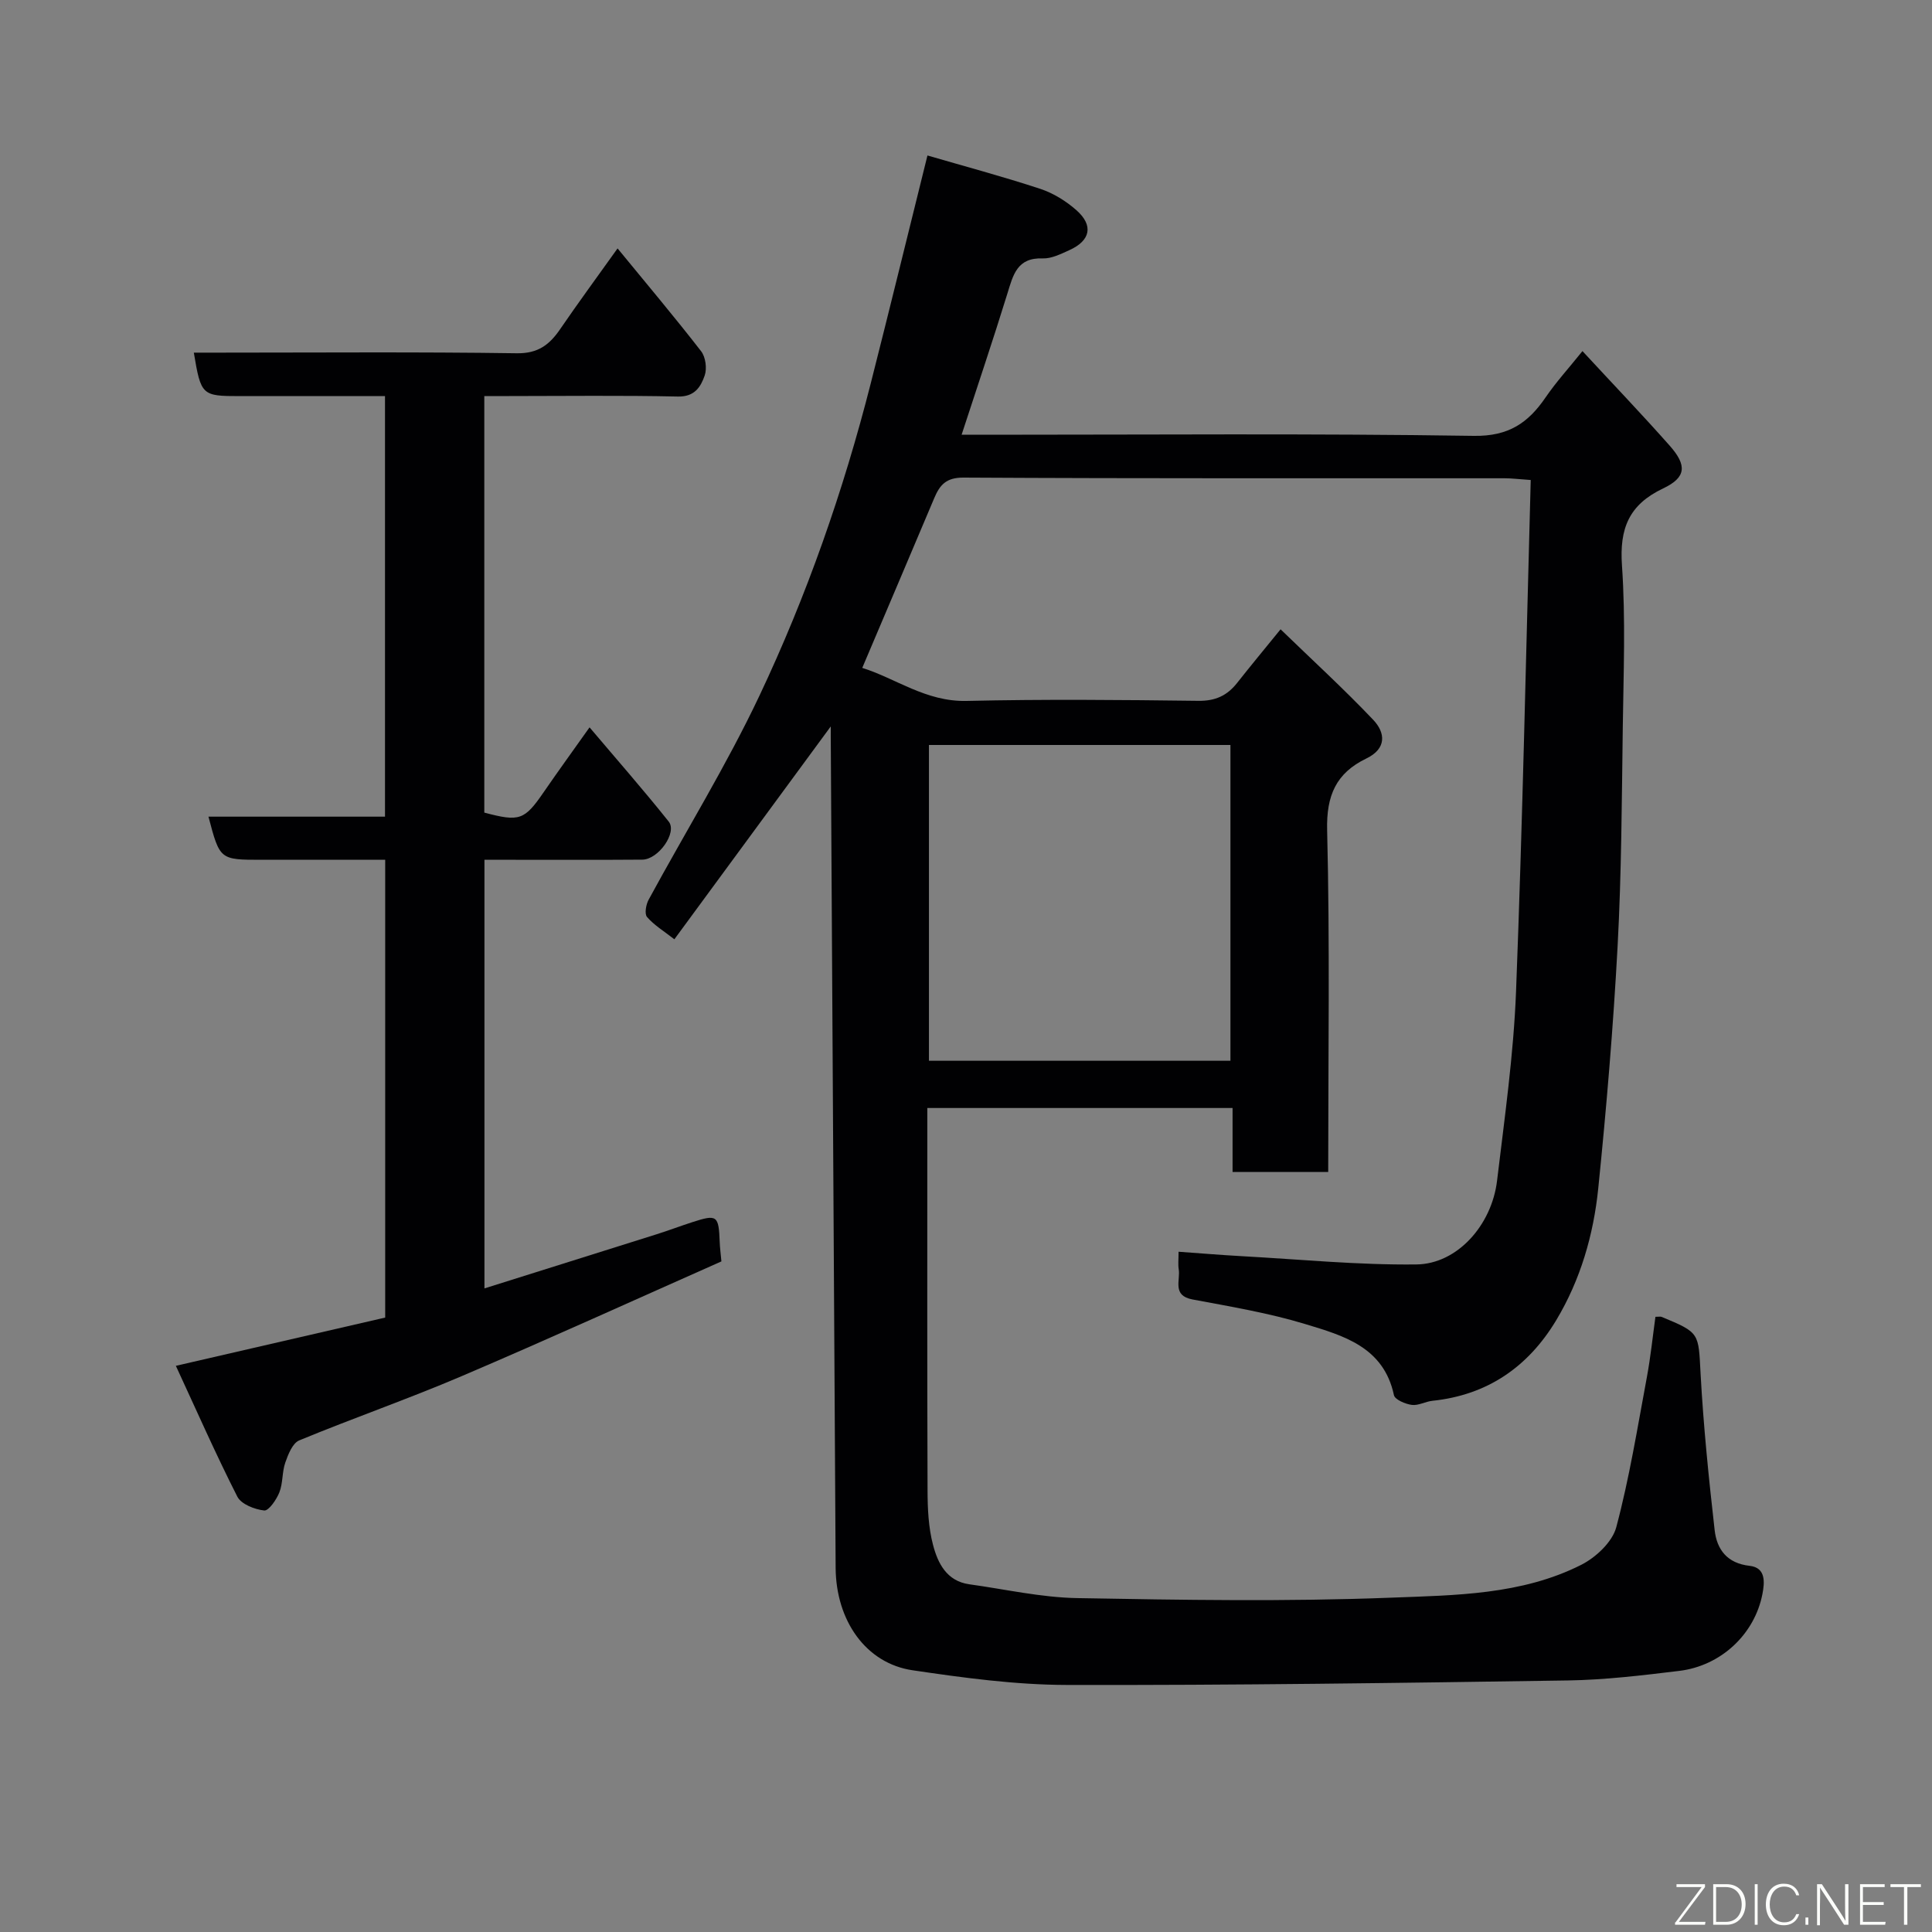 <svg enable-background="new 0 0 400 400" viewBox="0 0 400 400" xmlns="http://www.w3.org/2000/svg"><rect x="0" y="0" width="400" height="400" fill="#808080" stroke="none"/><path d="m172 150.4c-10.97 14.94-21.57 29.37-32.38 44.07-2.23-1.74-4.22-2.94-5.66-4.62-.55-.64-.22-2.56.33-3.57 7.63-14.07 16.08-27.74 22.91-42.17 9.82-20.76 17.41-42.45 23.08-64.74 3.97-15.61 7.78-31.26 11.74-47.18 7.47 2.18 15.49 4.32 23.36 6.91 2.7.89 5.34 2.53 7.48 4.42 3.58 3.16 2.92 6.29-1.44 8.26-1.77.8-3.72 1.79-5.54 1.72-5.32-.2-6.13 3.45-7.32 7.31-2.97 9.61-6.19 19.14-9.47 29.2h5.56c33.5 0 67-.28 100.49.23 7.18.11 11.23-2.66 14.85-7.95 2.2-3.22 4.86-6.13 7.64-9.6 6.18 6.68 12.25 13.02 18.07 19.59 3.6 4.07 3.43 6.57-1.36 8.84-7.1 3.37-9.06 8.3-8.53 15.95.77 11.11.32 22.32.17 33.48-.21 15.1-.26 30.22-1.07 45.3-.9 16.76-2.31 33.5-4.01 50.2-.98 9.6-3.67 18.9-8.69 27.27-5.8 9.66-14.23 15.51-25.64 16.7-1.45.15-2.91 1.03-4.27.85-1.35-.18-3.5-1.09-3.7-2.02-2.12-9.99-10.49-12.33-18.34-14.71-7.6-2.31-15.52-3.63-23.36-5.1-4.28-.81-2.48-3.95-2.86-6.26-.16-.97-.03-1.98-.03-3.62 4.5.32 8.82.68 13.14.92 12.03.66 24.08 1.85 36.1 1.71 8.45-.09 15.6-8.13 16.7-17.34 1.56-13.03 3.42-26.08 3.93-39.17 1.36-35.16 2.07-70.35 3.04-105.9-2.57-.18-4-.36-5.43-.36-37.33-.02-74.66.07-111.99-.14-3.62-.02-4.92 1.52-6.07 4.24-4.88 11.56-9.79 23.1-14.91 35.16 6.89 2.14 13.17 7.03 21.58 6.84 15.99-.37 32-.22 47.99-.02 3.55.05 5.99-1.09 8.07-3.74 2.73-3.47 5.56-6.87 8.97-11.07 6.5 6.3 13.06 12.3 19.17 18.73 2.56 2.69 2.82 5.98-1.42 8.02-6.23 3.01-8.29 7.62-8.11 14.83.58 23.47.22 46.95.22 70.78-6.65 0-13.04 0-19.8 0 0-4.31 0-8.58 0-13.25-21.09 0-41.81 0-63.2 0v5.18c0 24.67-.04 49.33.05 74 .01 3.76.18 7.65 1.13 11.26.99 3.79 2.82 7.52 7.52 8.17 7.44 1.03 14.88 2.73 22.34 2.86 21.66.39 43.35.75 64.99-.09 13.28-.51 27.01-.57 39.34-6.79 3.03-1.53 6.45-4.72 7.27-7.79 2.72-10.2 4.4-20.69 6.34-31.09.77-4.15 1.2-8.36 1.77-12.48.74 0 1.04-.08 1.26.01 8 3.3 7.63 3.32 8.09 11.82.59 10.8 1.69 21.59 2.91 32.34.45 3.98 2.56 6.87 7.25 7.39 3.4.38 3.1 3.46 2.64 5.84-1.61 8.31-8.56 14.86-17.22 15.91-7.66.93-15.37 1.86-23.07 1.98-34.6.52-69.2 1.01-103.8.93-10.63-.03-21.32-1.48-31.87-3.04-9.66-1.43-15.85-10.27-15.92-21.21-.34-56.77-.67-113.53-1-170.3-.02-1.16-.01-2.31-.01-3.9zm20.33 3.84v65.38h62.42c0-21.97 0-43.55 0-65.38-20.83 0-41.41 0-62.42 0z" fill="#010103"/><path d="m127.86 51.43c5.95 7.26 11.77 14.16 17.3 21.29.93 1.2 1.24 3.57.74 5.02-.81 2.33-2.06 4.43-5.53 4.36-11.66-.26-23.32-.1-34.98-.1-1.63 0-3.26 0-5.12 0v86.24c7.33 1.95 8.31 1.57 12.35-4.31 2.96-4.3 6.02-8.52 9.44-13.34 5.55 6.56 11.13 12.91 16.39 19.51 1.81 2.27-2.13 7.85-5.46 7.88-9 .07-17.99.03-26.99.03-1.8 0-3.6 0-5.7 0v88.74c11.9-3.74 23.77-7.46 35.62-11.2 2.48-.78 4.92-1.71 7.4-2.51 5.16-1.67 5.48-1.42 5.69 4.15.04 1.12.19 2.24.35 3.97-17.79 7.89-35.72 16.05-53.83 23.78-11.06 4.72-22.46 8.68-33.58 13.28-1.38.57-2.29 2.89-2.88 4.58-.69 1.97-.47 4.26-1.23 6.18-.6 1.51-2.21 3.85-3.14 3.75-1.99-.22-4.77-1.3-5.57-2.88-4.48-8.82-8.47-17.89-12.72-27.07 15.06-3.47 29.11-6.71 43.34-9.99 0-31.48 0-62.89 0-94.78-8.69 0-17.14 0-25.59 0-8.65 0-8.65 0-11-8.93h36.55c0-29.07 0-57.66 0-87.07-3.78 0-7.69 0-11.6 0-6.16 0-12.33 0-18.49 0-7.83 0-8.01-.16-9.49-9h5.38c20.49 0 40.98-.17 61.47.13 4.44.07 6.8-1.78 9.02-5.03 3.68-5.38 7.54-10.63 11.86-16.68z" fill="#010103"/><g fill="#fbfcfa"><path d="m346.9 398 5.4-7.3h-5.2v-.6h5.9v.6l-5.4 7.2h5.5l-.1.6h-6.2v-.5z"/><path d="m354.7 390.1h2.8c2.3 0 3.9 1.6 3.9 4.1s-1.6 4.3-3.9 4.3h-2.8zm.6 7.8h2c2.2 0 3.3-1.6 3.3-3.6 0-1.8-1-3.6-3.3-3.6h-2z"/><path d="m363.9 390.1v8.4h-.6v-8.4h1.6z"/><path d="m372.5 396.3c-.4 1.3-1.4 2.3-3.2 2.3-2.4 0-3.7-1.9-3.7-4.3 0-2.3 1.2-4.3 3.7-4.3 1.8 0 2.9 1 3.2 2.4h-.6c-.4-1.1-1.1-1.8-2.5-1.8-2.1 0-3 1.9-3 3.7s.9 3.7 3 3.7c1.4 0 2.1-.7 2.5-1.7z"/><path d="m373.8 398.5v-1.5h.6v1.5z"/><path d="m376.2 398.5v-8.4h1c1.3 2 4.4 6.7 4.9 7.6-.1-1.2-.1-2.4-.1-3.8v-3.8h.7v8.4h-.9c-1.2-1.9-4.4-6.8-5-7.7.1 1.1 0 2.3 0 3.9v3.9h-.6z"/><path d="m390 394.4h-4.3v3.5h4.7l-.1.6h-5.2v-8.4h5.1v.6h-4.5v3.1h4.3z"/><path d="m394.2 390.7h-2.8v-.6h6.3v.6h-2.8v7.8h-.7z"/></g></svg>